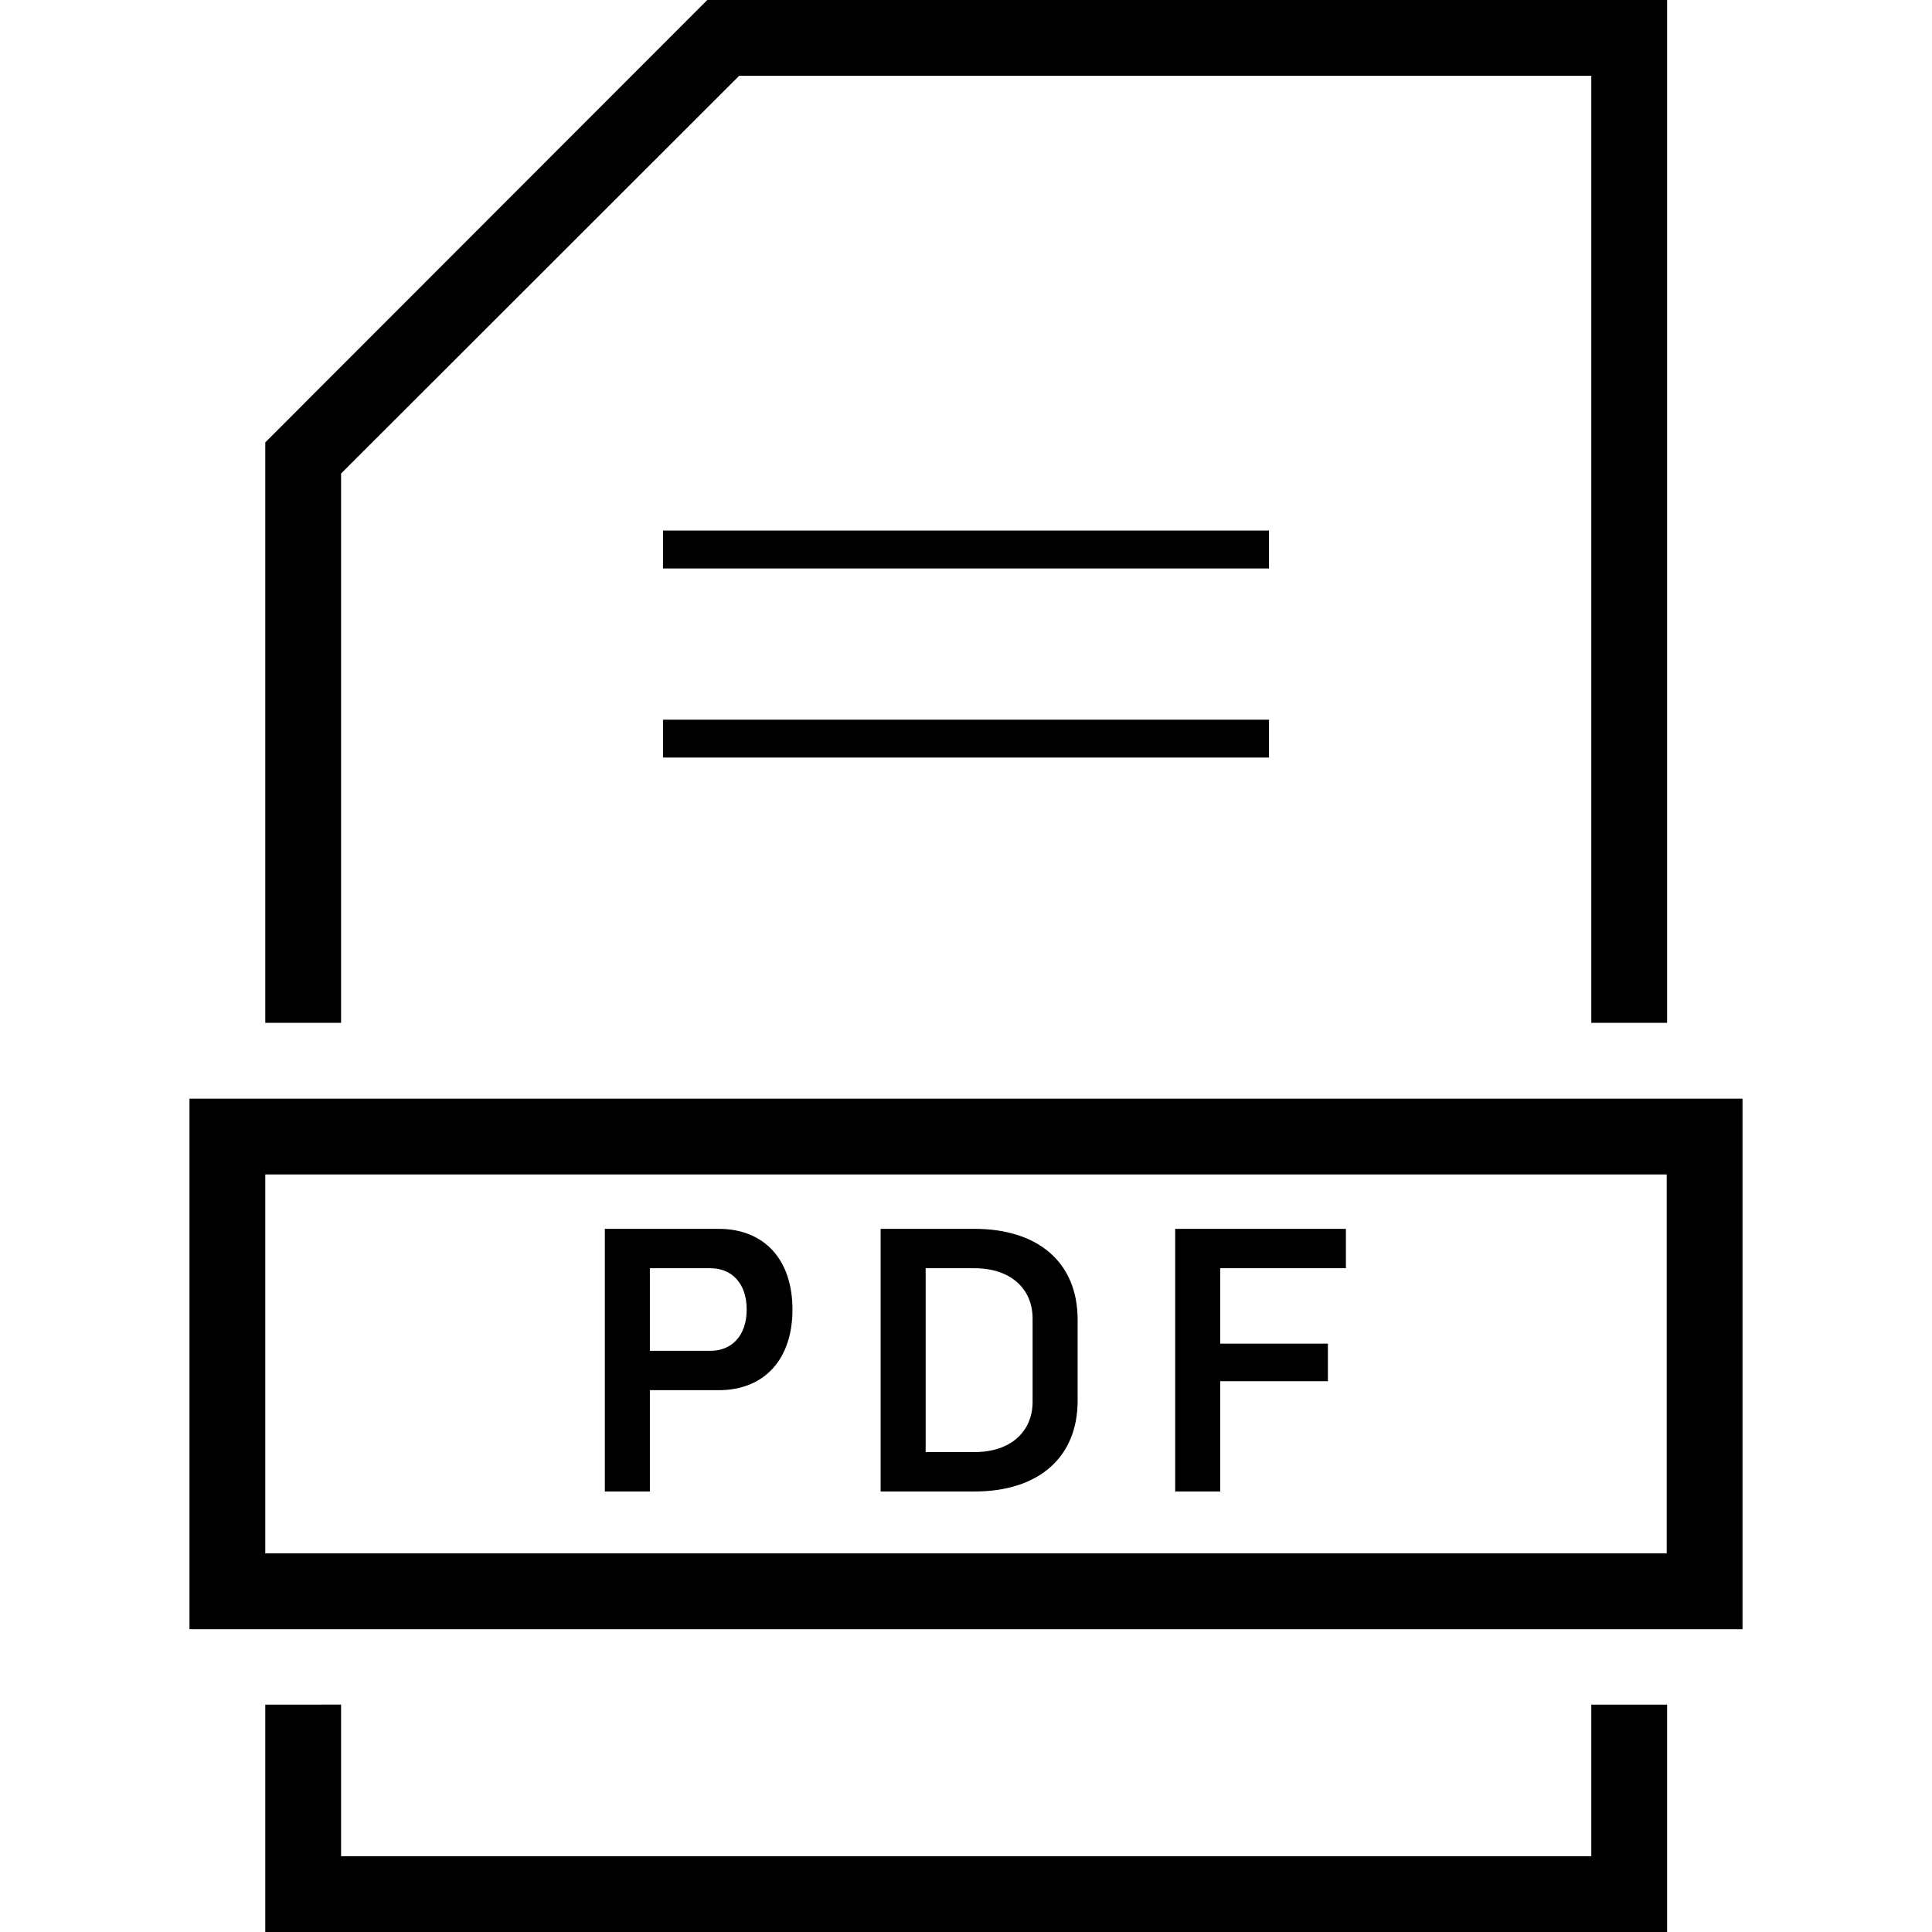 <svg class="svg-ico-docs--pdf" xmlns="http://www.w3.org/2000/svg" width="32" height="32" viewBox="0 0 413.9 514.9">
	<path d="M287.7 141.4H126.2v10.1h161.5V141.4zM126.2 201.9h161.5v-10.1H126.2V201.9zM0 292.8v141.4h413.9V292.8H0zM393.7 414H20.2V313h373.5V414zM40.4 126.2l106.1-106h227.1v252.4h20.2V0H138L20.2 117.9v154.7H40.4V126.2zM373.5 494.7H40.4v-40.4H20.2v60.6h373.6v-60.6h-20.2V494.7zM274.7 368.1h28.7v-10h-28.7v-20.1h33.5v-10.5h-45.5v70h12V368.1zM122.7 370.5h18.3c12.3 0 19.7-8.3 19.7-21.5s-7.4-21.5-19.7-21.5h-30.3v70h12V370.5zM122.7 338h16.2c5.5 0 9.6 3.9 9.6 11s-4.1 11-9.6 11h-16.2V338zM236.7 373.3v-21.6c0-15.3-10.6-24.2-27.5-24.2h-25v70h25C226.1 397.5 236.7 388.6 236.7 373.3zM196.2 338h13c9.7 0 15.5 5.5 15.5 13.4v22.2c0 7.9-5.8 13.4-15.5 13.4h-13V338z"/></svg>